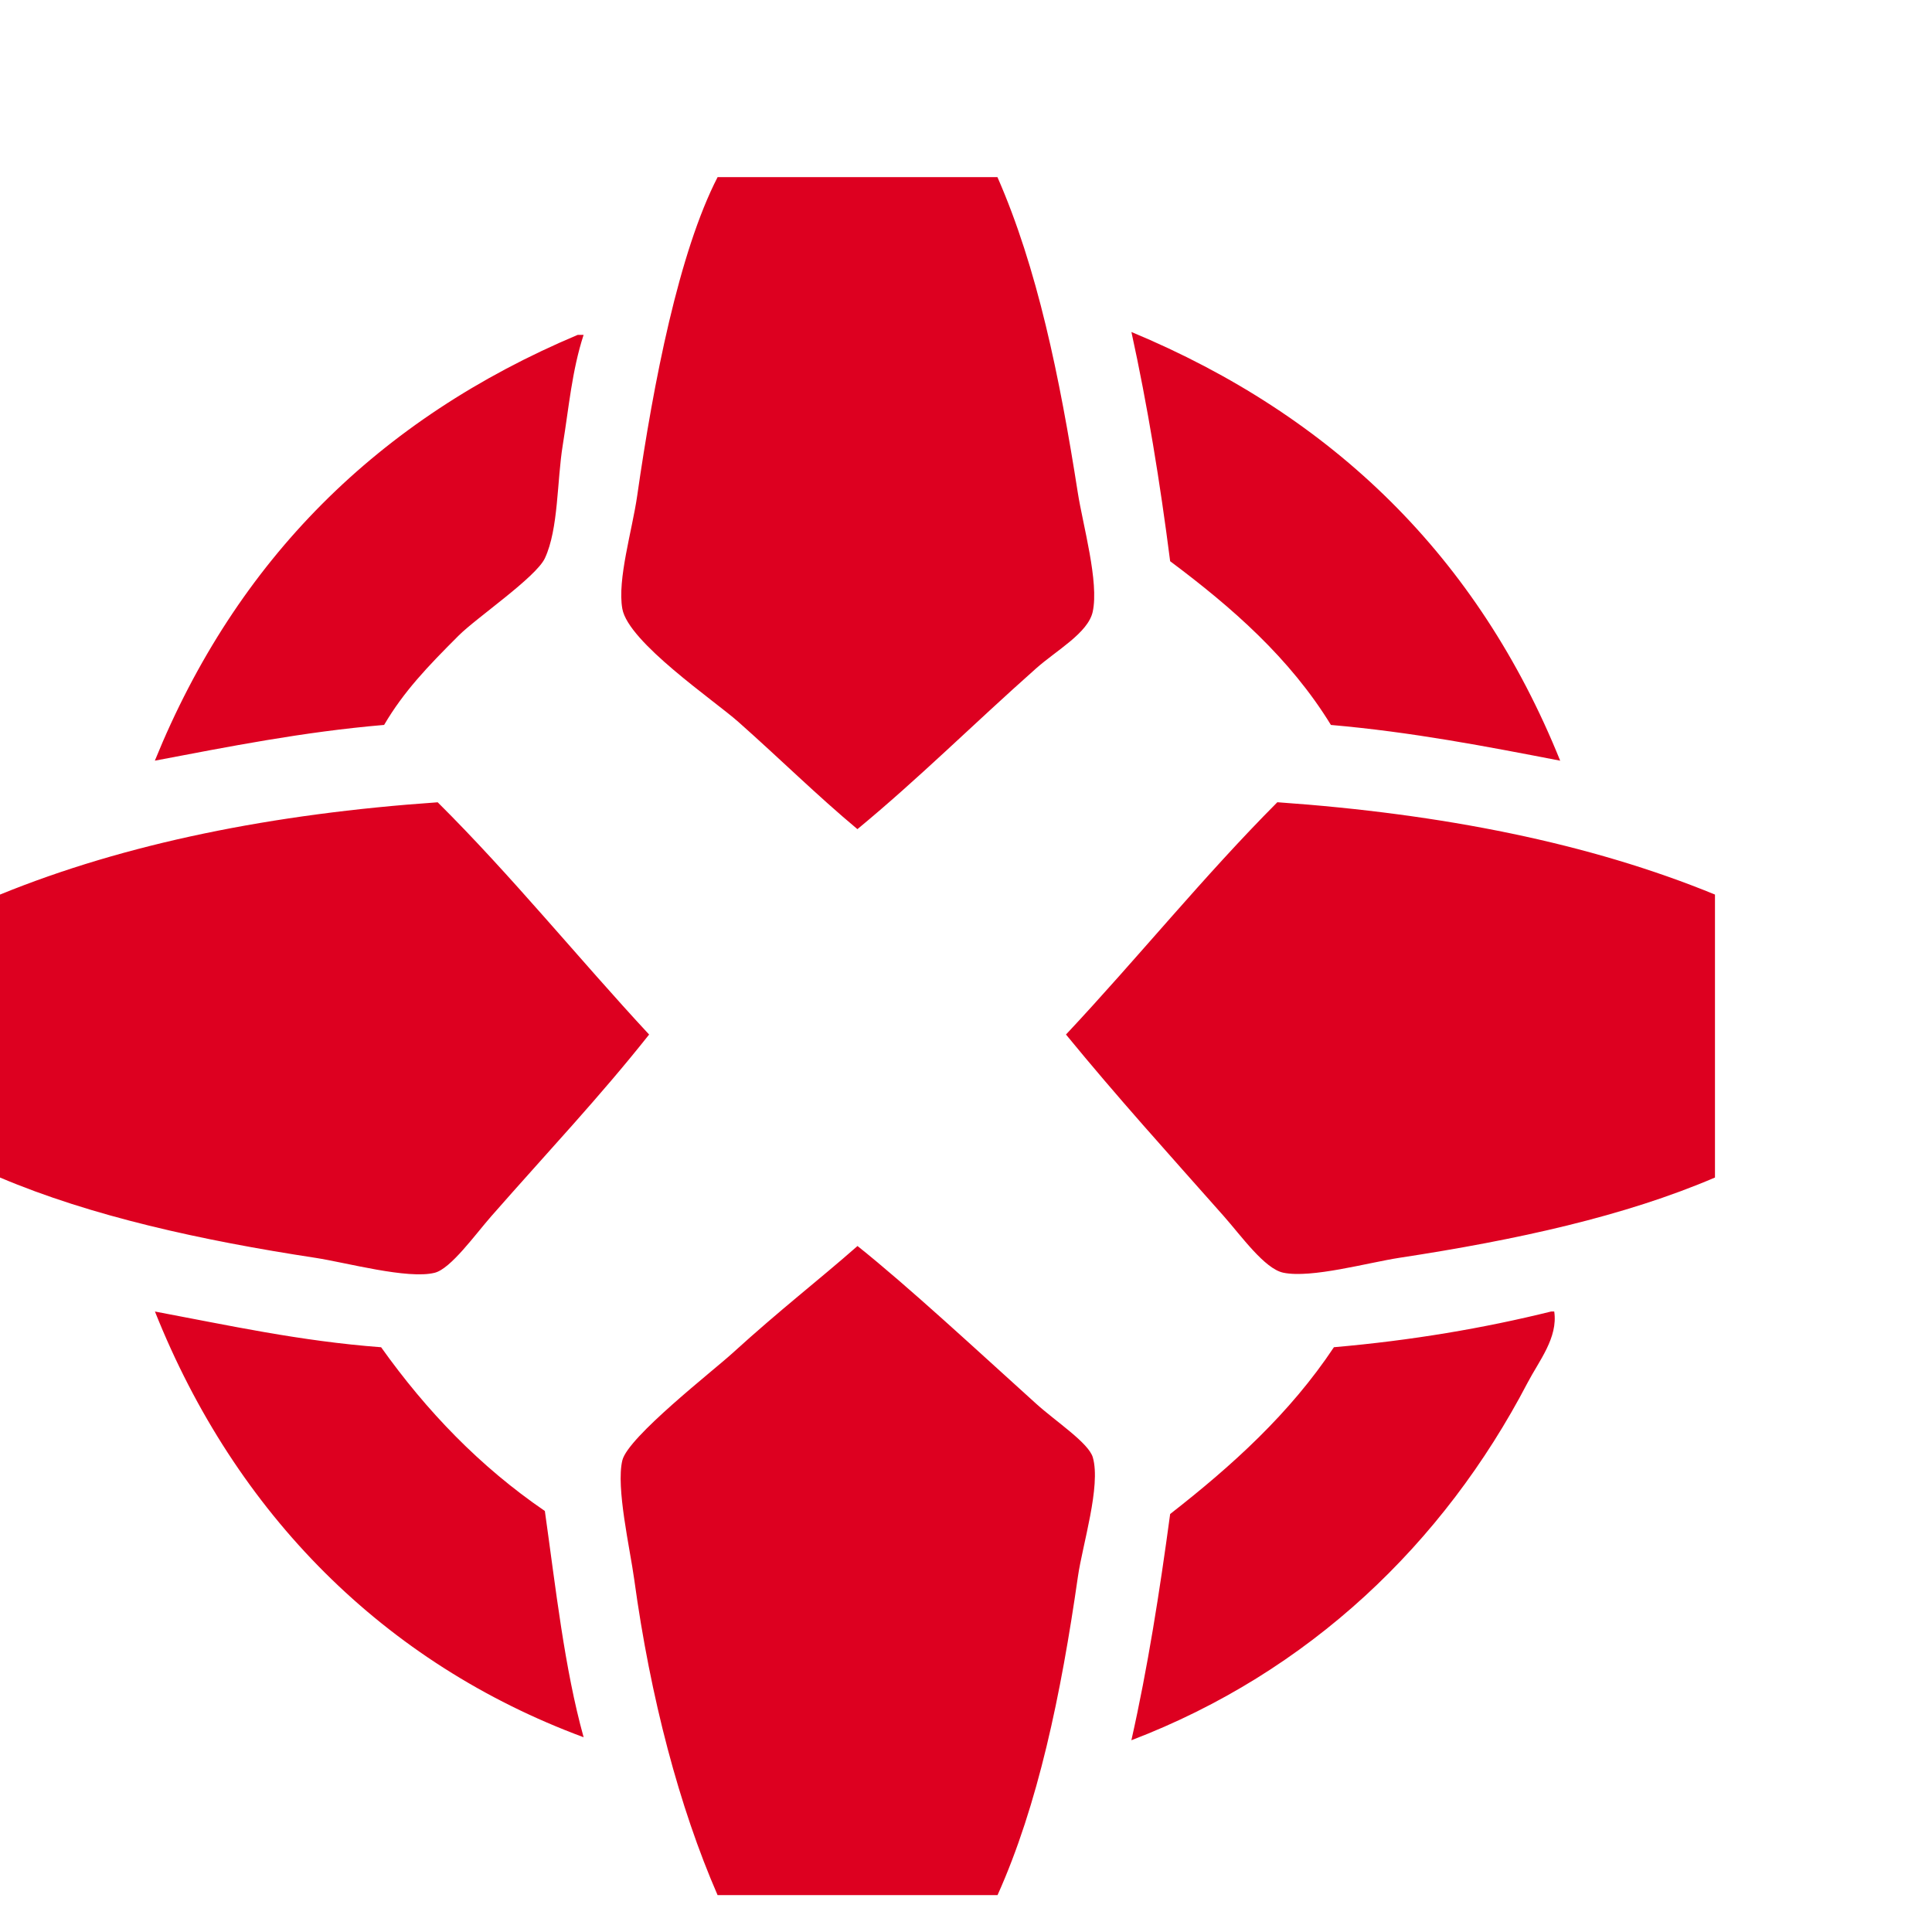 <!DOCTYPE svg PUBLIC "-//W3C//DTD SVG 1.1//EN" "http://www.w3.org/Graphics/SVG/1.1/DTD/svg11.dtd"><svg xmlns="http://www.w3.org/2000/svg" width="60" height="60" viewBox="0 -5.5 60 60" overflow="visible"><path fill-rule="evenodd" clip-rule="evenodd" fill="#DD0020" d="M22.284 0h8.692c1.234 2.81 1.93 6.18 2.496 9.8.158 1.01.665 2.772.463 3.7-.145.658-1.128 1.198-1.757 1.757-2.018 1.792-3.626 3.403-5.55 4.993-1.26-1.052-2.367-2.15-3.697-3.33-.746-.663-3.417-2.473-3.604-3.513-.162-.905.308-2.44.462-3.513.508-3.54 1.3-7.57 2.497-9.894zM35.137 4.81c6.267 2.61 10.766 6.99 13.316 13.314-2.3-.444-4.598-.89-7.12-1.11-1.276-2.08-3.07-3.647-4.993-5.085-.315-2.463-.705-4.846-1.203-7.12zM17.94 4.9h.184c-.364 1.124-.454 2.236-.647 3.422-.182 1.116-.13 2.604-.555 3.514-.277.593-2.127 1.85-2.68 2.404-.963.962-1.705 1.737-2.313 2.773-2.53.216-4.817.674-7.12 1.11C7.346 11.88 11.76 7.505 17.94 4.9zM20.158 26.63c-1.552 1.957-3.1 3.59-4.9 5.64-.498.567-1.258 1.632-1.758 1.757-.835.21-2.744-.316-3.7-.463-3.54-.54-6.965-1.293-9.8-2.495v-8.787c3.897-1.59 8.463-2.51 13.593-2.866 2.303 2.288 4.355 4.83 6.565 7.212zM53.26 22.284v8.785c-2.8 1.2-6.146 1.936-9.8 2.493-.976.15-2.735.644-3.605.463-.58-.12-1.302-1.137-1.85-1.757-1.734-1.958-3.31-3.698-4.9-5.64 2.222-2.37 4.272-4.913 6.564-7.214 5.124.36 9.7 1.27 13.59 2.867zM30.977 53.354h-8.692c-1.188-2.728-2.086-6.13-2.588-9.8-.133-.97-.572-2.86-.37-3.7.175-.728 2.83-2.79 3.42-3.33 1.52-1.382 2.647-2.242 3.884-3.328 1.573 1.255 3.674 3.206 5.55 4.9.615.556 1.628 1.214 1.758 1.665.256.89-.32 2.708-.463 3.7-.528 3.684-1.24 7.097-2.497 9.895zM48.268 35.23c.12.818-.472 1.53-.832 2.22-2.602 4.983-6.776 8.983-12.3 11.095.505-2.24.878-4.61 1.204-7.026 1.924-1.5 3.72-3.125 5.086-5.18 2.412-.21 4.65-.59 6.75-1.11h.092zM4.81 35.23c2.282.428 4.504.92 7.026 1.11 1.41 1.98 3.07 3.708 5.085 5.085.34 2.404.608 4.882 1.204 7.027-6.186-2.29-10.812-6.94-13.314-13.223z"/></svg>